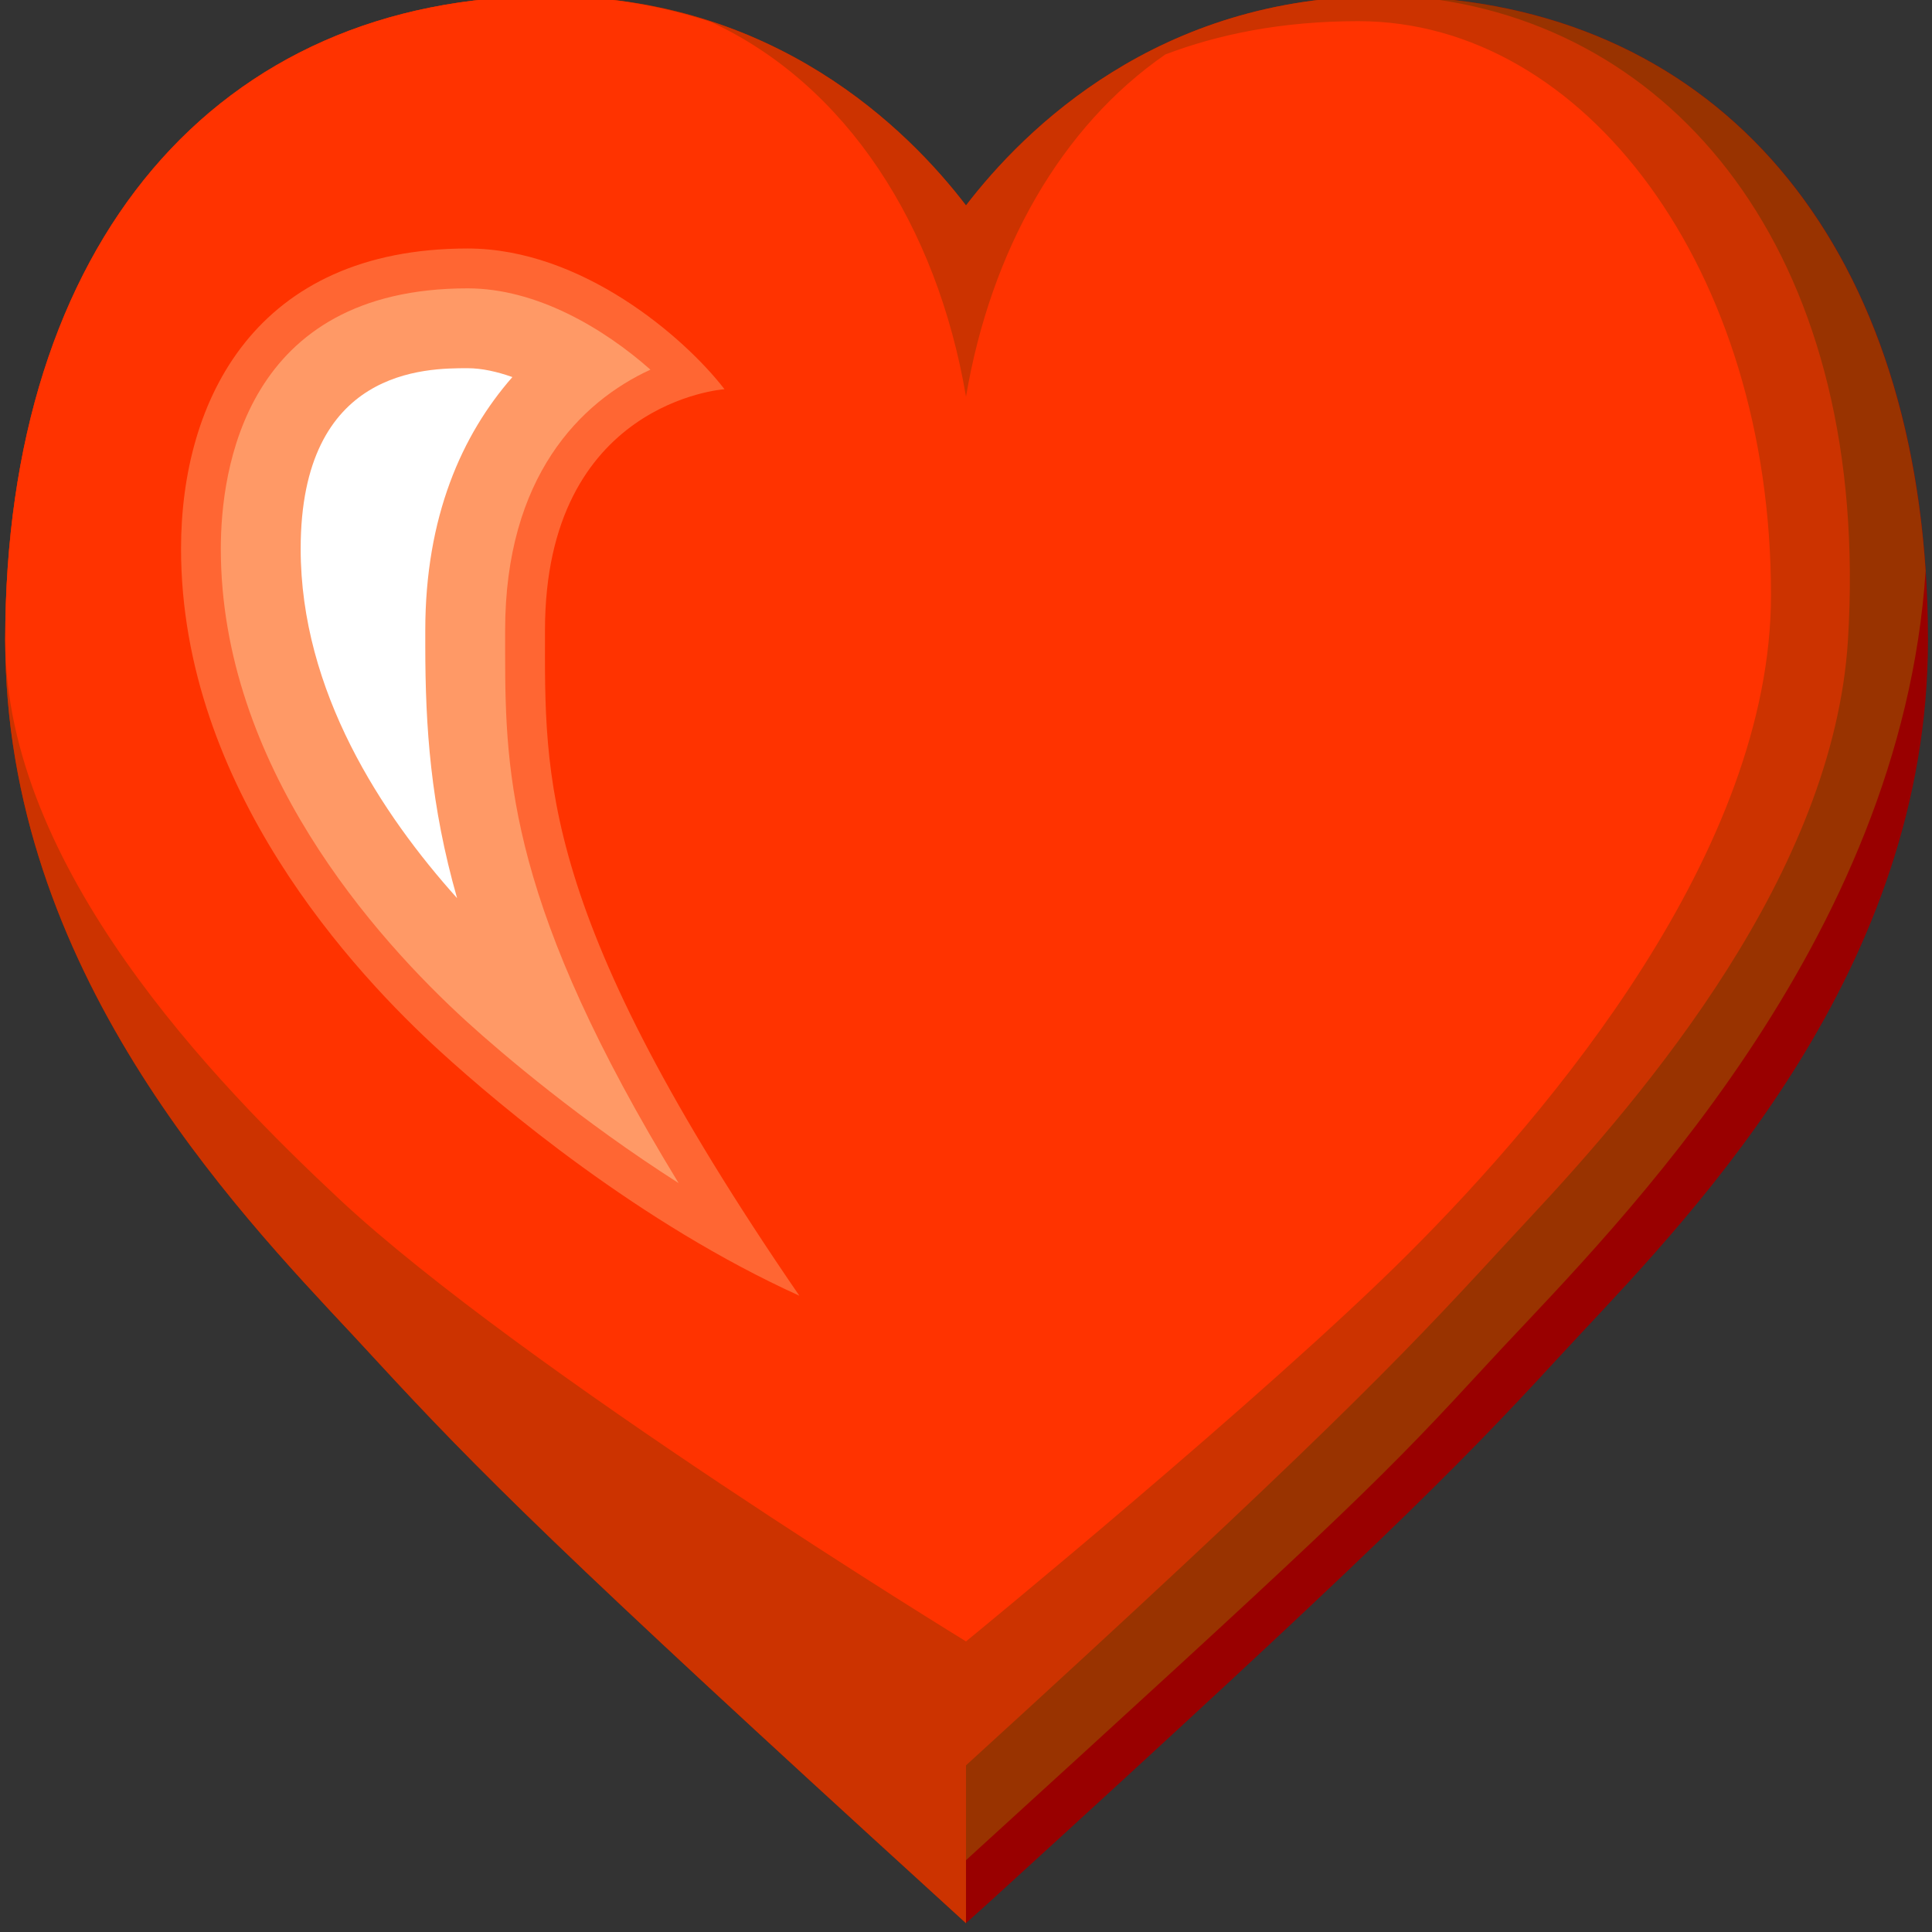 <svg xmlns="http://www.w3.org/2000/svg" width="24" height="24">
	<rect width="100%" height="100%" fill="#333333" stroke="none"/>
	<g transform="translate(-264,-386)" id="KDDI_D_414">
		<g>
			<path style="stroke:none; fill:none" d="M 288 409.89L 264 409.89L 264 385.89L 288 385.89L 288 409.89z"/>
		</g>
		<g>
			<path style="stroke:none; fill:#900" d="M 276 388.552C 275.275 387.604 273.614 385.952 270.819 385.952C 266.697 385.952 264.065 389.018 264.065 393.952C 264.065 398.04 266.905 401.004 268.393 402.595L 268.677 402.902C 269.926 404.257 270.963 405.298 275.668 409.587L 276 409.89L 276.336 409.587C 281.039 405.299 282.078 404.257 283.326 402.902L 283.611 402.595C 285.099 401.004 287.95 398.04 287.95 393.952C 287.95 389.018 285.306 385.952 281.185 385.952C 278.389 385.952 276.728 387.604 276 388.552z"/>
			<path style="stroke:none; fill:#930" d="M 282.269 403.168C 282.272 403.165 282.653 402.754 282.653 402.754C 284.076 401.233 287.615 397.715 287.921 393.091C 287.628 388.664 285.06 385.952 281.185 385.952C 278.389 385.952 276.728 387.604 276 388.552C 275.275 387.604 273.614 385.952 270.819 385.952C 266.697 385.952 264.065 389.018 264.065 393.952C 264.065 398.04 266.905 401.004 268.393 402.595L 268.677 402.902C 269.926 404.257 270.963 405.298 275.668 409.587L 276 409.89L 276 409.108C 280.369 405.123 281.075 404.464 282.269 403.168z"/>
			<path style="stroke:none; fill:#c30" d="M 282.595 401.569C 282.598 401.565 282.979 401.155 282.979 401.155C 284.466 399.567 286.776 396.838 286.956 393.952C 287.242 389.282 284.913 386.367 281.724 385.978C 281.546 385.965 281.369 385.952 281.185 385.952C 278.389 385.952 276.728 387.604 276 388.552C 275.275 387.604 273.614 385.952 270.819 385.952C 266.697 385.952 264.065 389.018 264.065 393.952C 264.065 398.04 266.905 401.004 268.393 402.595L 268.677 402.902C 269.926 404.257 270.963 405.298 275.668 409.587L 276 409.89L 276 407.93C 280.369 403.943 281.402 402.866 282.595 401.569z"/>
			<path style="stroke:none; fill:#f30" d="M 280.874 386.263C 279.911 386.263 279.13 386.429 278.477 386.676C 277.181 387.571 276.308 389.109 276 390.928C 275.64 388.801 274.512 387.051 272.832 386.273C 272.239 386.079 271.574 385.952 270.819 385.952C 266.697 385.952 264.065 389.018 264.065 393.952C 264.065 396.778 266.678 399.459 268.213 400.894C 270.479 403.012 276 406.39 276 406.39C 276 406.39 279.736 403.333 281.5 401.569C 283.264 399.806 286 396.567 286 393.39C 286 389.351 283.689 386.263 280.874 386.263z"/>
			<path style="stroke:none; fill:#f63" d="M 273.93 402.096C 271.947 401.197 270.219 399.746 269.469 399.061C 268.415 398.1 266.249 395.79 266.249 392.817C 266.249 390.965 267.177 389.087 269.809 389.087C 271.225 389.087 272.502 390.189 273 390.835C 273 390.835 270.77 390.986 270.77 393.831C 270.77 395.653 270.678 397.356 273.93 402.096z"/>
			<path style="stroke:none; fill:#f96" d="M 266.743 392.817C 266.743 395.504 268.66 397.654 269.803 398.695C 270.252 399.103 271.228 399.93 272.43 400.697C 270.344 397.282 270.275 395.652 270.275 394.129C 270.275 394.079 270.275 393.831 270.275 393.831C 270.275 391.921 271.213 390.99 272.08 390.592C 271.502 390.081 270.668 389.582 269.809 389.582C 267.042 389.582 266.743 391.843 266.743 392.817z"/>
			<path style="stroke:none; fill:#fff" d="M 267.735 392.817C 267.735 394.59 268.744 396.117 269.678 397.157C 269.35 396.007 269.283 395.038 269.283 394.02C 269.283 394.005 269.283 393.831 269.283 393.831C 269.283 392.418 269.738 391.4 270.365 390.684C 270.178 390.618 269.988 390.574 269.809 390.574C 269.295 390.574 267.735 390.574 267.735 392.817z"/>
		</g>
	</g>
</svg>
